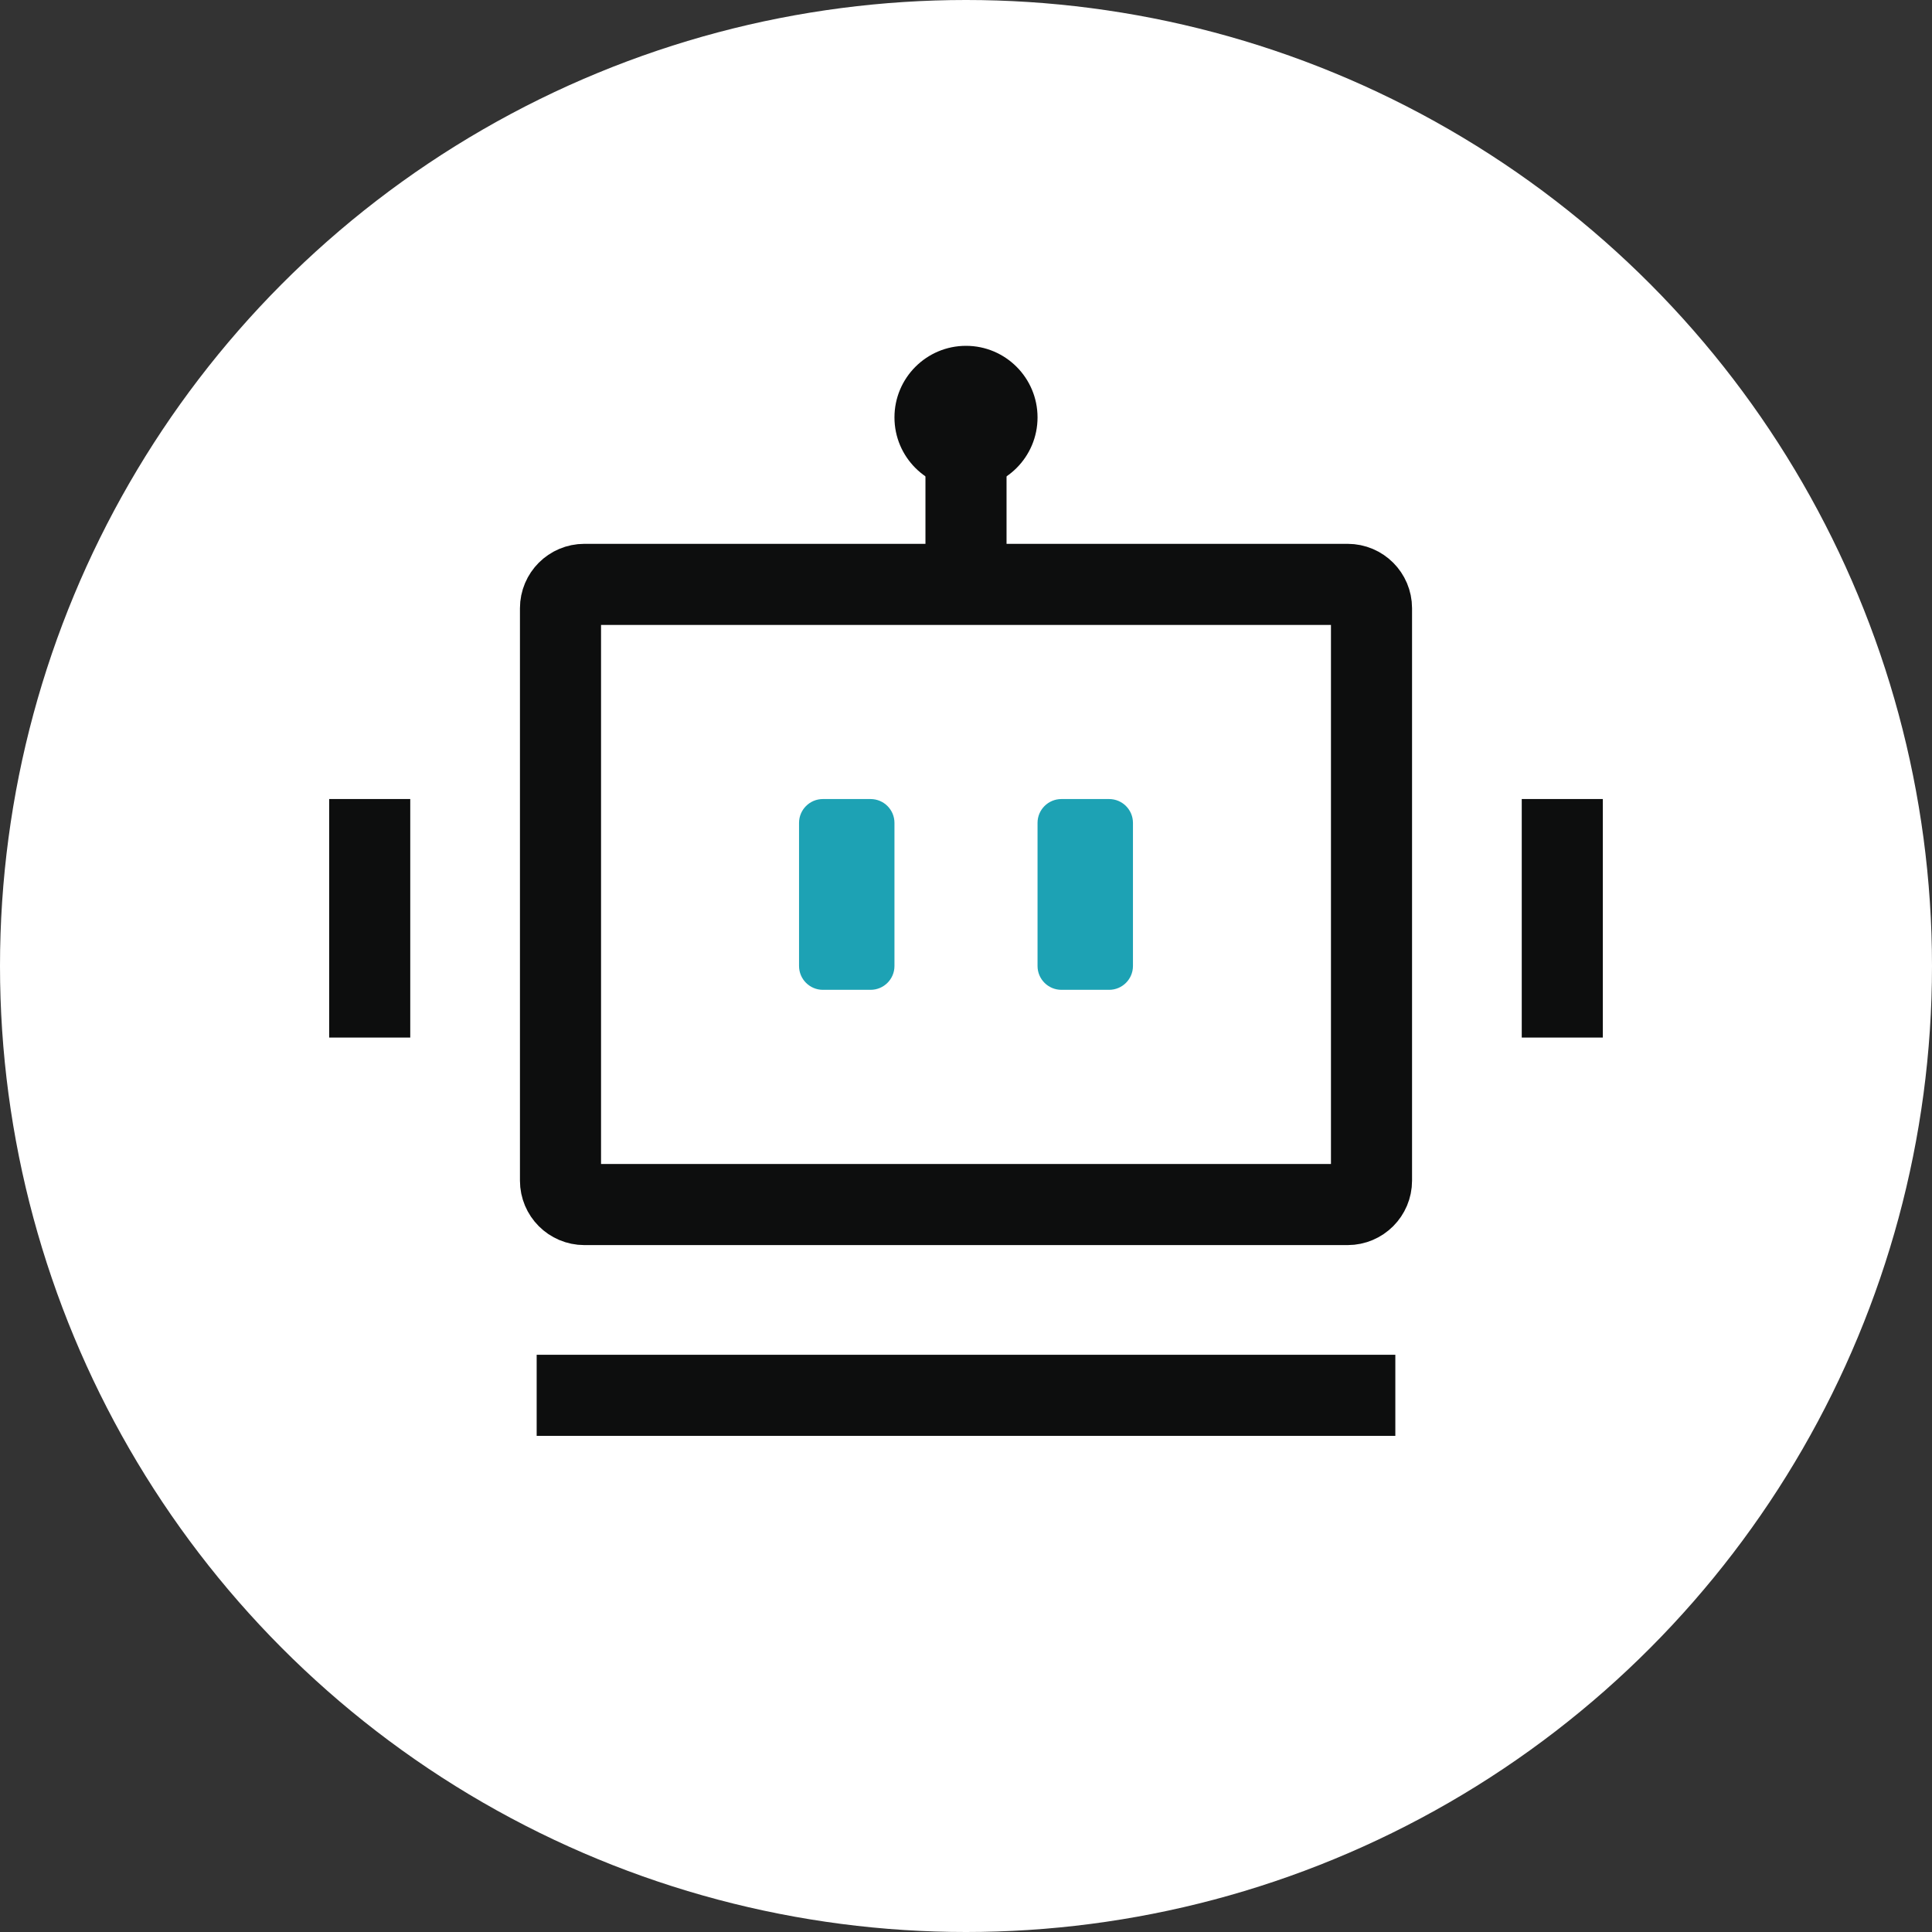<svg width="36" height="36" viewBox="0 0 36 36" fill="none" xmlns="http://www.w3.org/2000/svg">
<rect x="0" y="0" width="36" height="36" fill="#333333" stroke="none"/>
<circle cx="18" cy="18" r="18" fill="white"/>
<path d="M6.889 14.889V19.333M29.111 14.889V19.333M18 10.889H25.111C25.357 10.889 25.556 11.088 25.556 11.333V22C25.556 22.245 25.357 22.445 25.111 22.445H10.889C10.643 22.445 10.444 22.245 10.444 22V11.333C10.444 11.088 10.643 10.889 10.889 10.889H18ZM18 10.889V7.778M10 26H26" stroke="#0D0E0E" stroke-width="1.511"/>
<path fill-rule="evenodd" clip-rule="evenodd" d="M15.333 18.444C15.088 18.444 14.889 18.245 14.889 18V15.333C14.889 15.088 15.088 14.889 15.333 14.889H16.222C16.468 14.889 16.667 15.088 16.667 15.333V18C16.667 18.245 16.468 18.444 16.222 18.444H15.333ZM19.778 18.444C19.532 18.444 19.333 18.245 19.333 18V15.333C19.333 15.088 19.532 14.889 19.778 14.889H20.667C20.912 14.889 21.111 15.088 21.111 15.333V18C21.111 18.245 20.912 18.444 20.667 18.444H19.778Z" fill="#1DA2B4"/>
<path d="M19.333 7.778C19.333 8.514 18.736 9.111 18 9.111C17.264 9.111 16.667 8.514 16.667 7.778C16.667 7.041 17.264 6.444 18 6.444C18.736 6.444 19.333 7.041 19.333 7.778Z" fill="#0D0E0E"/>
</svg>

